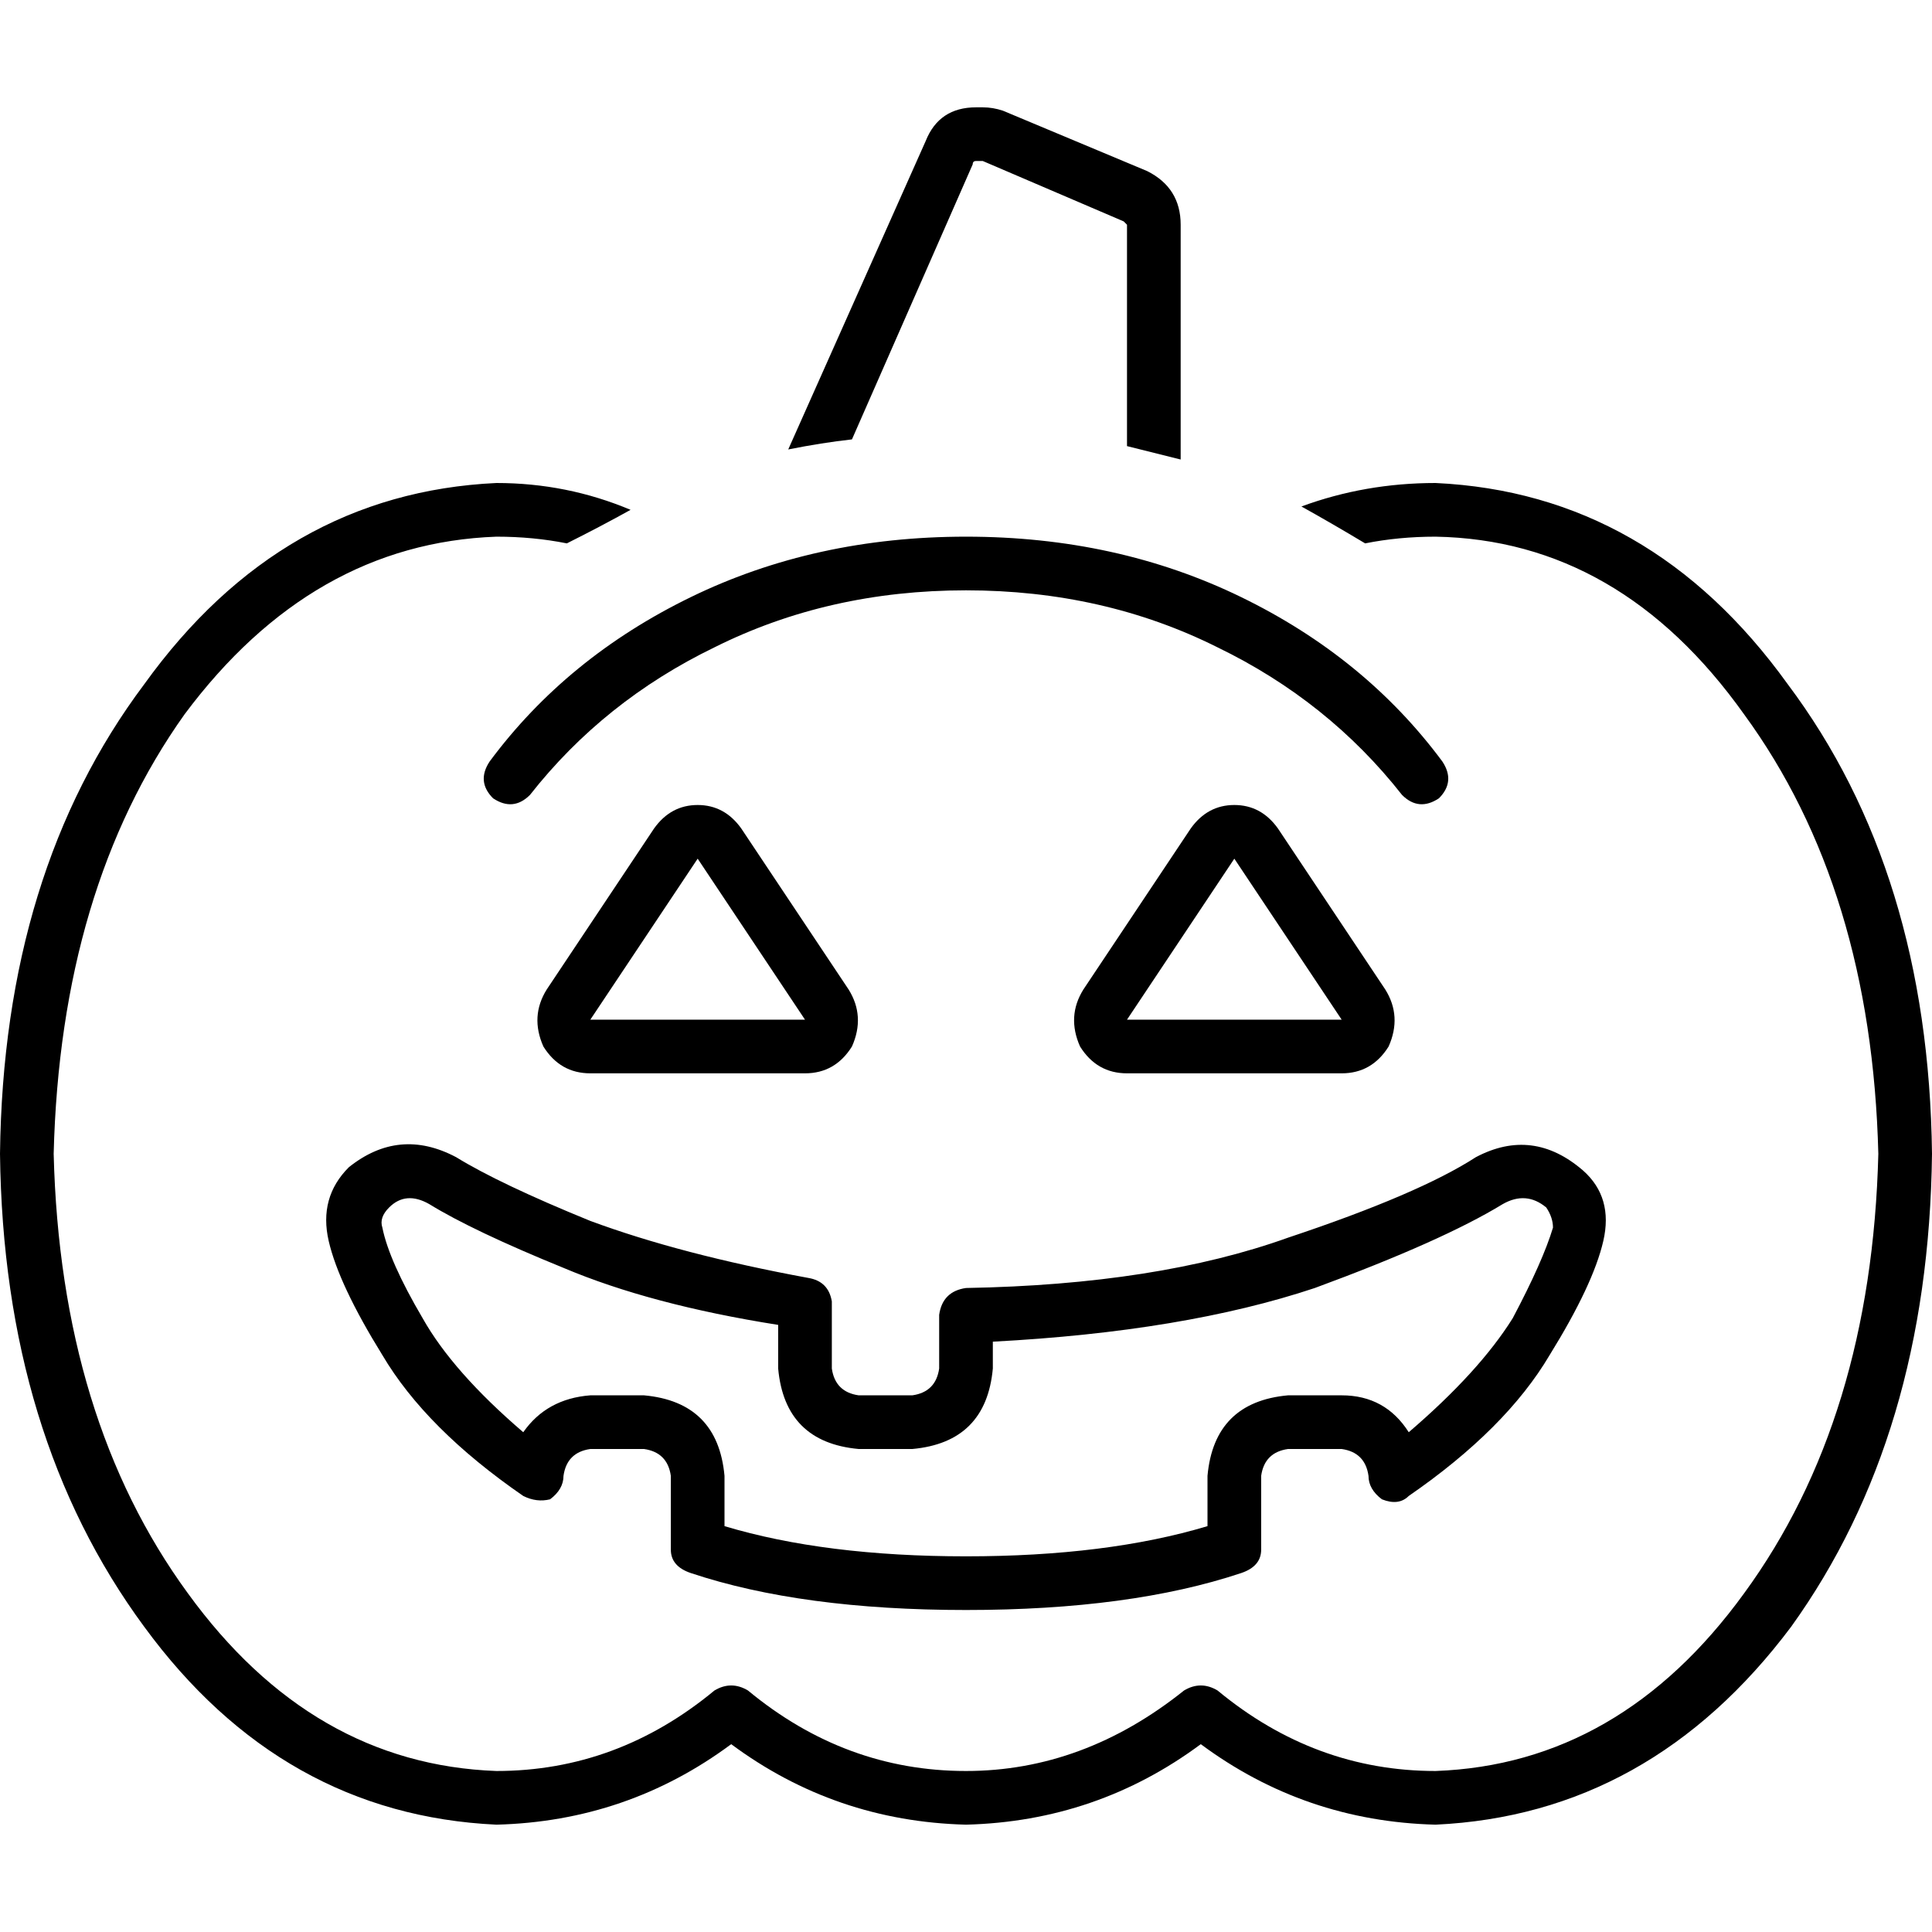 <svg xmlns="http://www.w3.org/2000/svg" viewBox="0 0 512 512">
  <path d="M 258.667 42.667 Q 257.778 42.667 257.778 43.556 L 225.778 116.444 L 225.778 116.444 Q 217.778 117.333 208.889 119.111 L 245.333 37.333 L 245.333 37.333 Q 248.889 28.444 258.667 28.444 L 260.444 28.444 L 260.444 28.444 Q 263.111 28.444 265.778 29.333 L 304 45.333 L 304 45.333 Q 312.889 49.778 312.889 59.556 L 312.889 121.778 L 312.889 121.778 Q 305.778 120 298.667 118.222 L 298.667 59.556 L 298.667 59.556 Q 298.667 59.556 297.778 58.667 L 260.444 42.667 L 260.444 42.667 Q 260.444 42.667 260.444 42.667 L 258.667 42.667 L 258.667 42.667 Z M 167.111 135.111 Q 159.111 139.556 150.222 144 Q 141.333 142.222 131.556 142.222 Q 82.667 144 48.889 189.333 Q 16 235.556 14.222 305.778 Q 16 376 49.778 422.222 Q 82.667 467.556 131.556 469.333 Q 163.556 469.333 189.333 448 Q 193.778 445.333 198.222 448 Q 224 469.333 256 469.333 Q 287.111 469.333 313.778 448 Q 318.222 445.333 322.667 448 Q 348.444 469.333 380.444 469.333 Q 429.333 467.556 462.222 422.222 Q 496 376 497.778 305.778 Q 496 235.556 462.222 189.333 Q 429.333 143.111 380.444 142.222 Q 370.667 142.222 361.778 144 Q 352.889 138.667 344.889 134.222 Q 361.778 128 380.444 128 Q 437.333 130.667 473.778 181.333 Q 511.111 231.111 512 305.778 Q 511.111 380.444 474.667 431.111 Q 437.333 480.889 380.444 483.556 Q 345.778 482.667 318.222 462.222 Q 290.667 482.667 256 483.556 Q 221.333 482.667 193.778 462.222 Q 166.222 482.667 131.556 483.556 Q 74.667 480.889 38.222 431.111 Q 0.889 380.444 0 305.778 Q 0.889 231.111 38.222 181.333 Q 74.667 130.667 131.556 128 Q 150.222 128 167.111 135.111 L 167.111 135.111 Z M 140.444 210.667 Q 136 215.111 130.667 211.556 Q 126.222 207.111 129.778 201.778 Q 150.222 174.222 183.111 158.222 Q 216 142.222 256 142.222 Q 296 142.222 328.889 158.222 Q 361.778 174.222 382.222 201.778 Q 385.778 207.111 381.333 211.556 Q 376 215.111 371.556 210.667 Q 352 185.778 322.667 171.556 Q 292.444 156.444 256 156.444 Q 219.556 156.444 189.333 171.556 Q 160 185.778 140.444 210.667 L 140.444 210.667 Z M 398.222 319.111 Q 382.222 328.889 348.444 341.333 L 348.444 341.333 L 348.444 341.333 Q 313.778 352.889 263.111 355.556 L 263.111 362.667 L 263.111 362.667 Q 261.333 382.222 241.778 384 L 227.556 384 L 227.556 384 Q 208 382.222 206.222 362.667 L 206.222 351.111 L 206.222 351.111 Q 172.444 345.778 149.333 336 Q 125.333 326.222 113.778 319.111 Q 107.556 315.556 103.111 320 Q 100.444 322.667 101.333 325.333 Q 103.111 334.222 112 349.333 Q 120 363.556 138.667 379.556 Q 144.889 370.667 156.444 369.778 L 170.667 369.778 L 170.667 369.778 Q 190.222 371.556 192 391.111 L 192 404.444 L 192 404.444 Q 218.667 412.444 256 412.444 Q 293.333 412.444 320 404.444 L 320 391.111 L 320 391.111 Q 321.778 371.556 341.333 369.778 L 355.556 369.778 L 355.556 369.778 Q 367.111 369.778 373.333 379.556 Q 392 363.556 400.889 349.333 Q 408.889 334.222 411.556 325.333 Q 411.556 322.667 409.778 320 Q 404.444 315.556 398.222 319.111 L 398.222 319.111 Z M 419.556 310.222 Q 427.556 317.333 424.889 328.889 Q 422.222 340.444 410.667 359.111 Q 399.111 378.667 373.333 396.444 Q 370.667 399.111 366.222 397.333 Q 362.667 394.667 362.667 391.111 Q 361.778 384.889 355.556 384 L 341.333 384 L 341.333 384 Q 335.111 384.889 334.222 391.111 L 334.222 410.667 L 334.222 410.667 Q 334.222 415.111 328.889 416.889 Q 299.556 426.667 256 426.667 Q 212.444 426.667 183.111 416.889 Q 177.778 415.111 177.778 410.667 L 177.778 391.111 L 177.778 391.111 Q 176.889 384.889 170.667 384 L 156.444 384 L 156.444 384 Q 150.222 384.889 149.333 391.111 Q 149.333 394.667 145.778 397.333 Q 142.222 398.222 138.667 396.444 Q 112.889 378.667 101.333 359.111 Q 89.778 340.444 87.111 328.889 Q 84.444 317.333 92.444 309.333 Q 105.778 298.667 120.889 306.667 Q 132.444 313.778 156.444 323.556 Q 180.444 332.444 214.222 338.667 Q 219.556 339.556 220.444 344.889 L 220.444 362.667 L 220.444 362.667 Q 221.333 368.889 227.556 369.778 L 241.778 369.778 L 241.778 369.778 Q 248 368.889 248.889 362.667 L 248.889 348.444 L 248.889 348.444 Q 249.778 342.222 256 341.333 Q 306.667 340.444 341.333 328 Q 376 316.444 391.111 306.667 Q 406.222 298.667 419.556 310.222 L 419.556 310.222 Z M 213.333 270.222 L 184.889 227.556 L 213.333 270.222 L 184.889 227.556 L 156.444 270.222 L 156.444 270.222 L 213.333 270.222 L 213.333 270.222 Z M 196.444 219.556 L 224.889 262.222 L 196.444 219.556 L 224.889 262.222 Q 229.333 269.333 225.778 277.333 Q 221.333 284.444 213.333 284.444 L 156.444 284.444 L 156.444 284.444 Q 148.444 284.444 144 277.333 Q 140.444 269.333 144.889 262.222 L 173.333 219.556 L 173.333 219.556 Q 177.778 213.333 184.889 213.333 Q 192 213.333 196.444 219.556 L 196.444 219.556 Z M 327.111 227.556 L 298.667 270.222 L 327.111 227.556 L 298.667 270.222 L 355.556 270.222 L 355.556 270.222 L 327.111 227.556 L 327.111 227.556 Z M 327.111 213.333 Q 334.222 213.333 338.667 219.556 L 367.111 262.222 L 367.111 262.222 Q 371.556 269.333 368 277.333 Q 363.556 284.444 355.556 284.444 L 298.667 284.444 L 298.667 284.444 Q 290.667 284.444 286.222 277.333 Q 282.667 269.333 287.111 262.222 L 315.556 219.556 L 315.556 219.556 Q 320 213.333 327.111 213.333 L 327.111 213.333 Z" />
</svg>